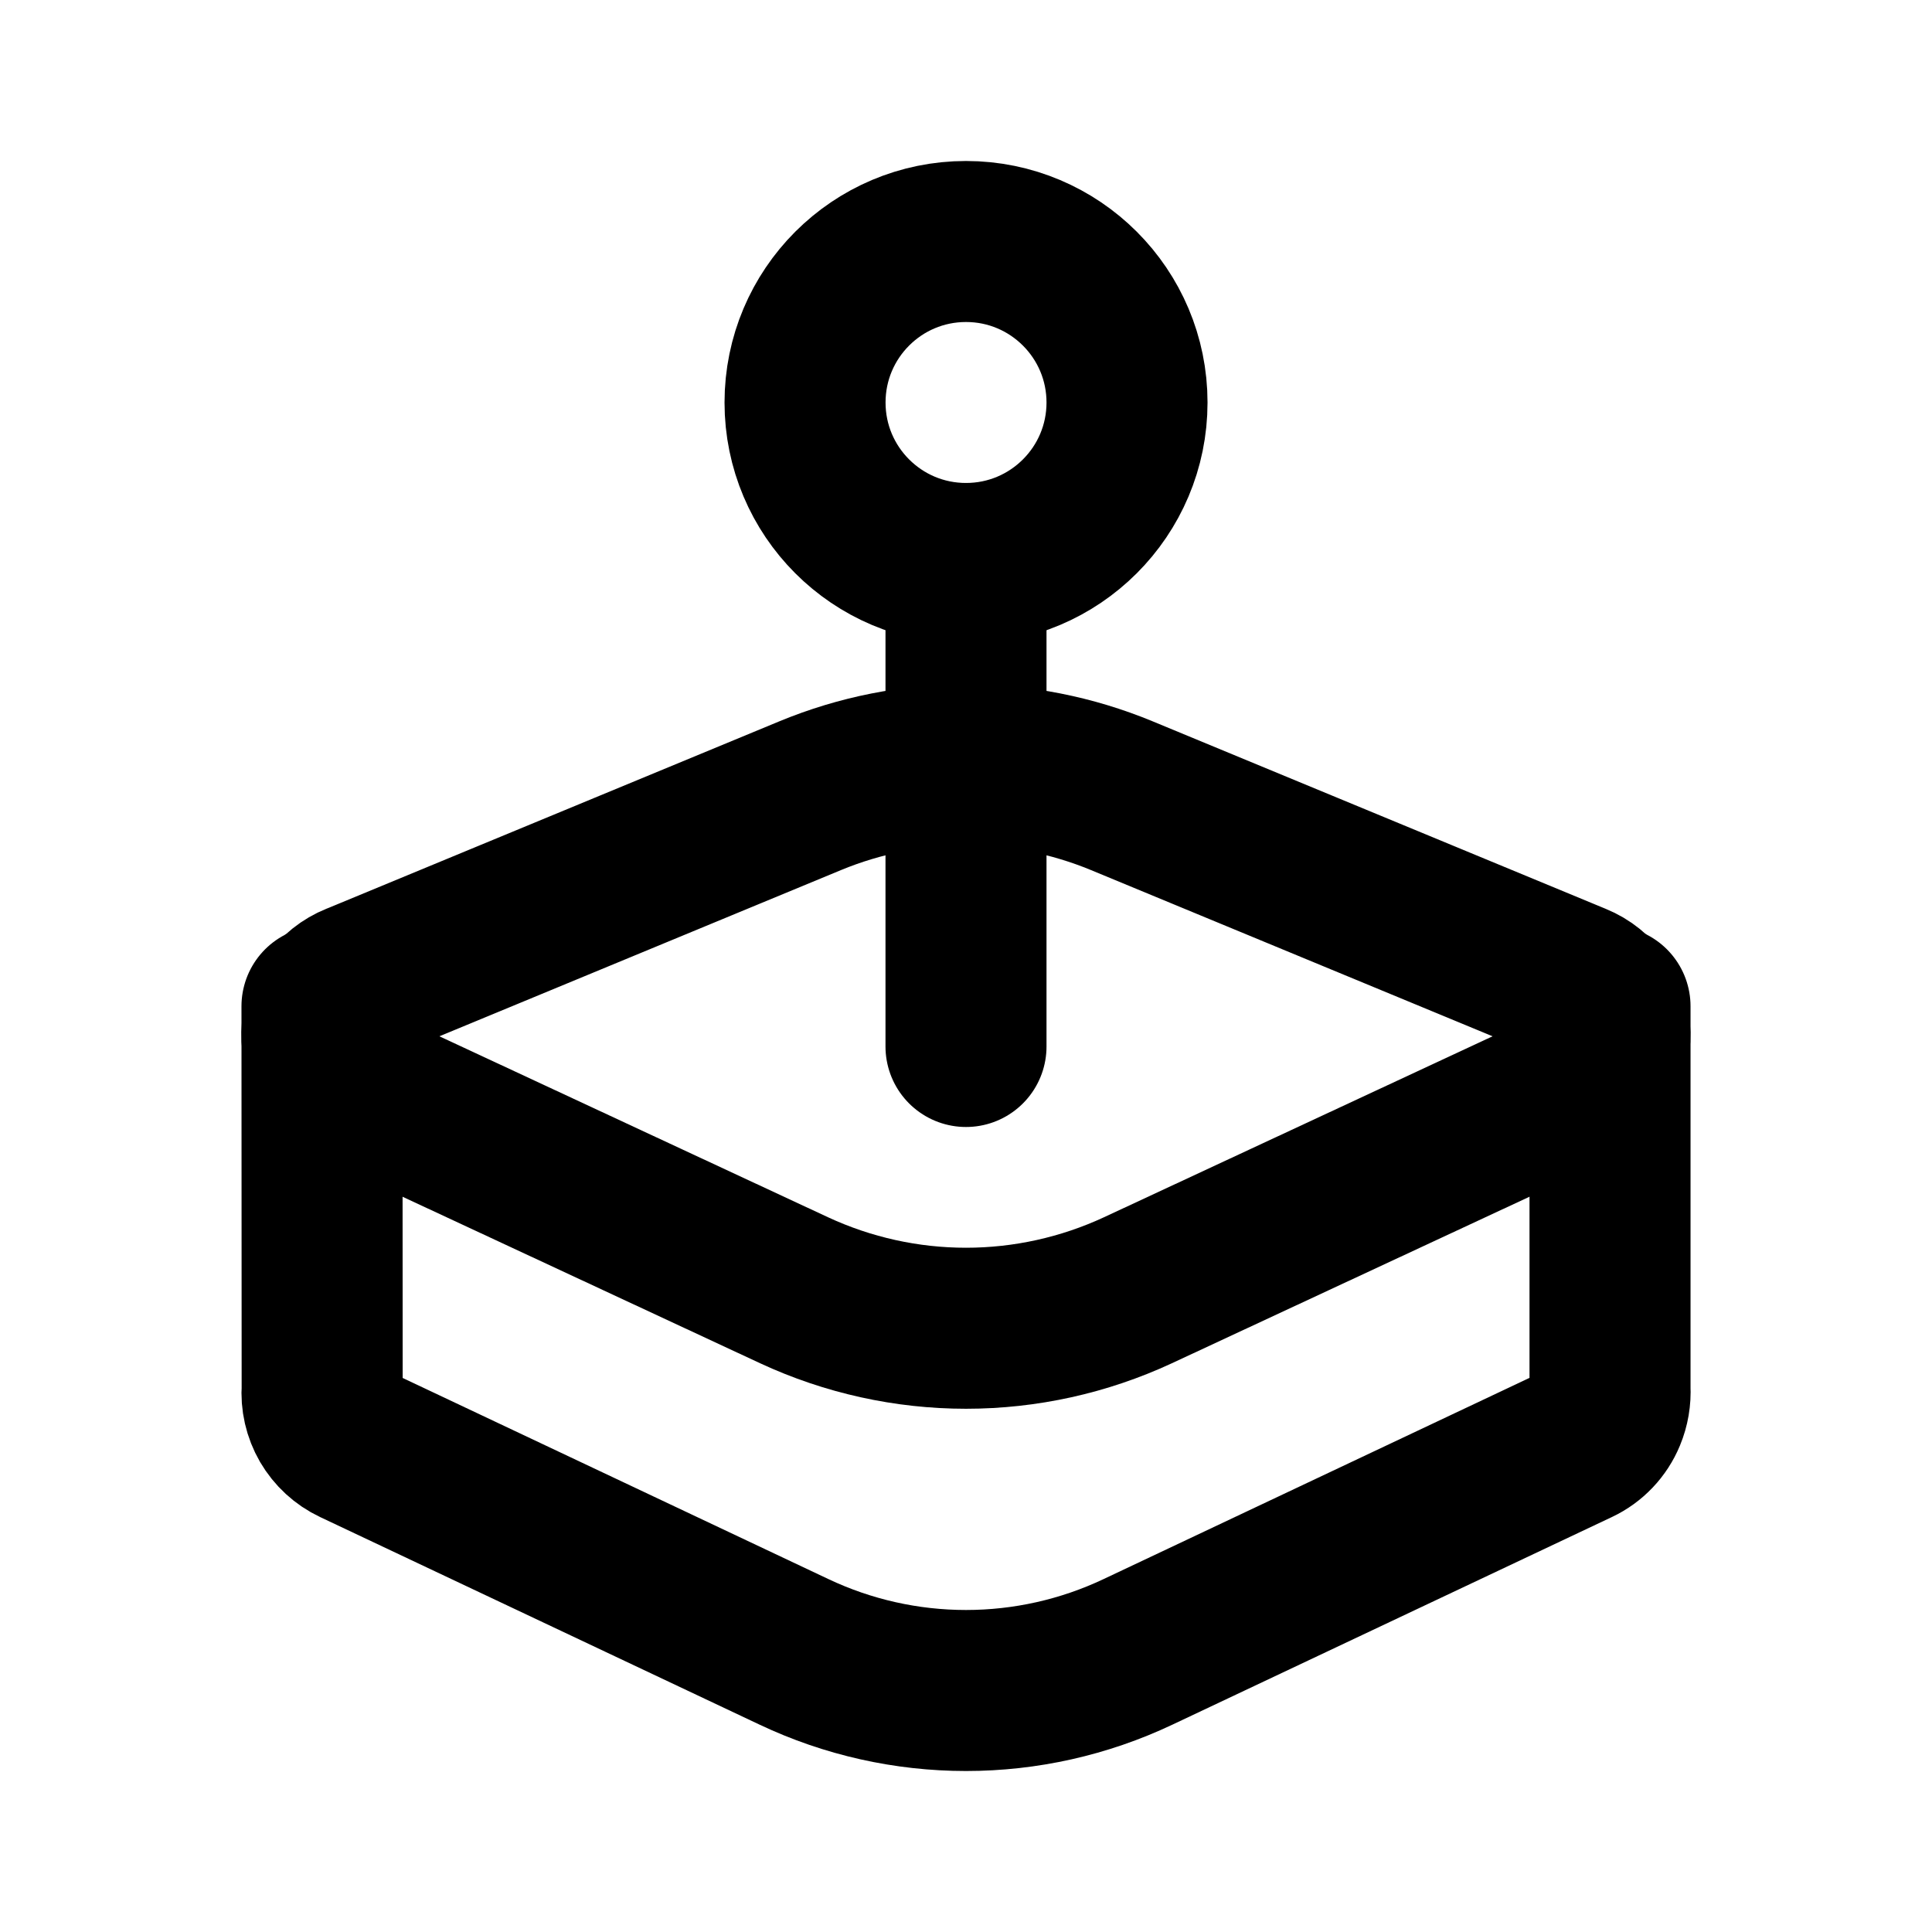 <svg width="32" height="32" viewBox="0 0 32 32" fill="none" xmlns="http://www.w3.org/2000/svg">
<path d="M16 9.333C17.473 9.333 18.667 8.139 18.667 6.667C18.667 5.194 17.473 4 16 4C14.527 4 13.334 5.194 13.334 6.667C13.334 8.139 14.527 9.333 16 9.333Z" stroke="black" stroke-width="2.667" stroke-linecap="round" stroke-linejoin="round"/>
<path d="M26.667 16.667V23C26.675 23.148 26.65 23.296 26.593 23.433C26.504 23.648 26.339 23.822 26.129 23.921L18.847 27.361C17.957 27.782 16.984 28 16 28C15.016 28 14.043 27.782 13.153 27.361L5.871 23.921C5.699 23.84 5.556 23.708 5.46 23.544C5.365 23.379 5.321 23.19 5.336 23L5.333 16.667" stroke="black" stroke-width="2.667" stroke-linecap="round" stroke-linejoin="round"/>
<path d="M5.908 16.288L13.42 13.179C15.072 12.496 16.928 12.496 18.58 13.179L26.092 16.288C26.259 16.356 26.401 16.471 26.503 16.619C26.605 16.767 26.662 16.942 26.666 17.122C26.669 17.302 26.621 17.479 26.526 17.631C26.43 17.783 26.293 17.905 26.129 17.98L18.847 21.371C17.955 21.785 16.983 22 16 22C15.017 22 14.045 21.785 13.153 21.371L5.871 17.98C5.707 17.905 5.568 17.784 5.472 17.631C5.376 17.479 5.327 17.301 5.331 17.121C5.335 16.941 5.392 16.766 5.494 16.617C5.597 16.469 5.741 16.354 5.908 16.287V16.288Z" stroke="black" stroke-width="2.667" stroke-linecap="round" stroke-linejoin="round"/>
<path d="M16 9.333V17.333" stroke="black" stroke-width="2.667" stroke-linecap="round" stroke-linejoin="round"/>
</svg>
